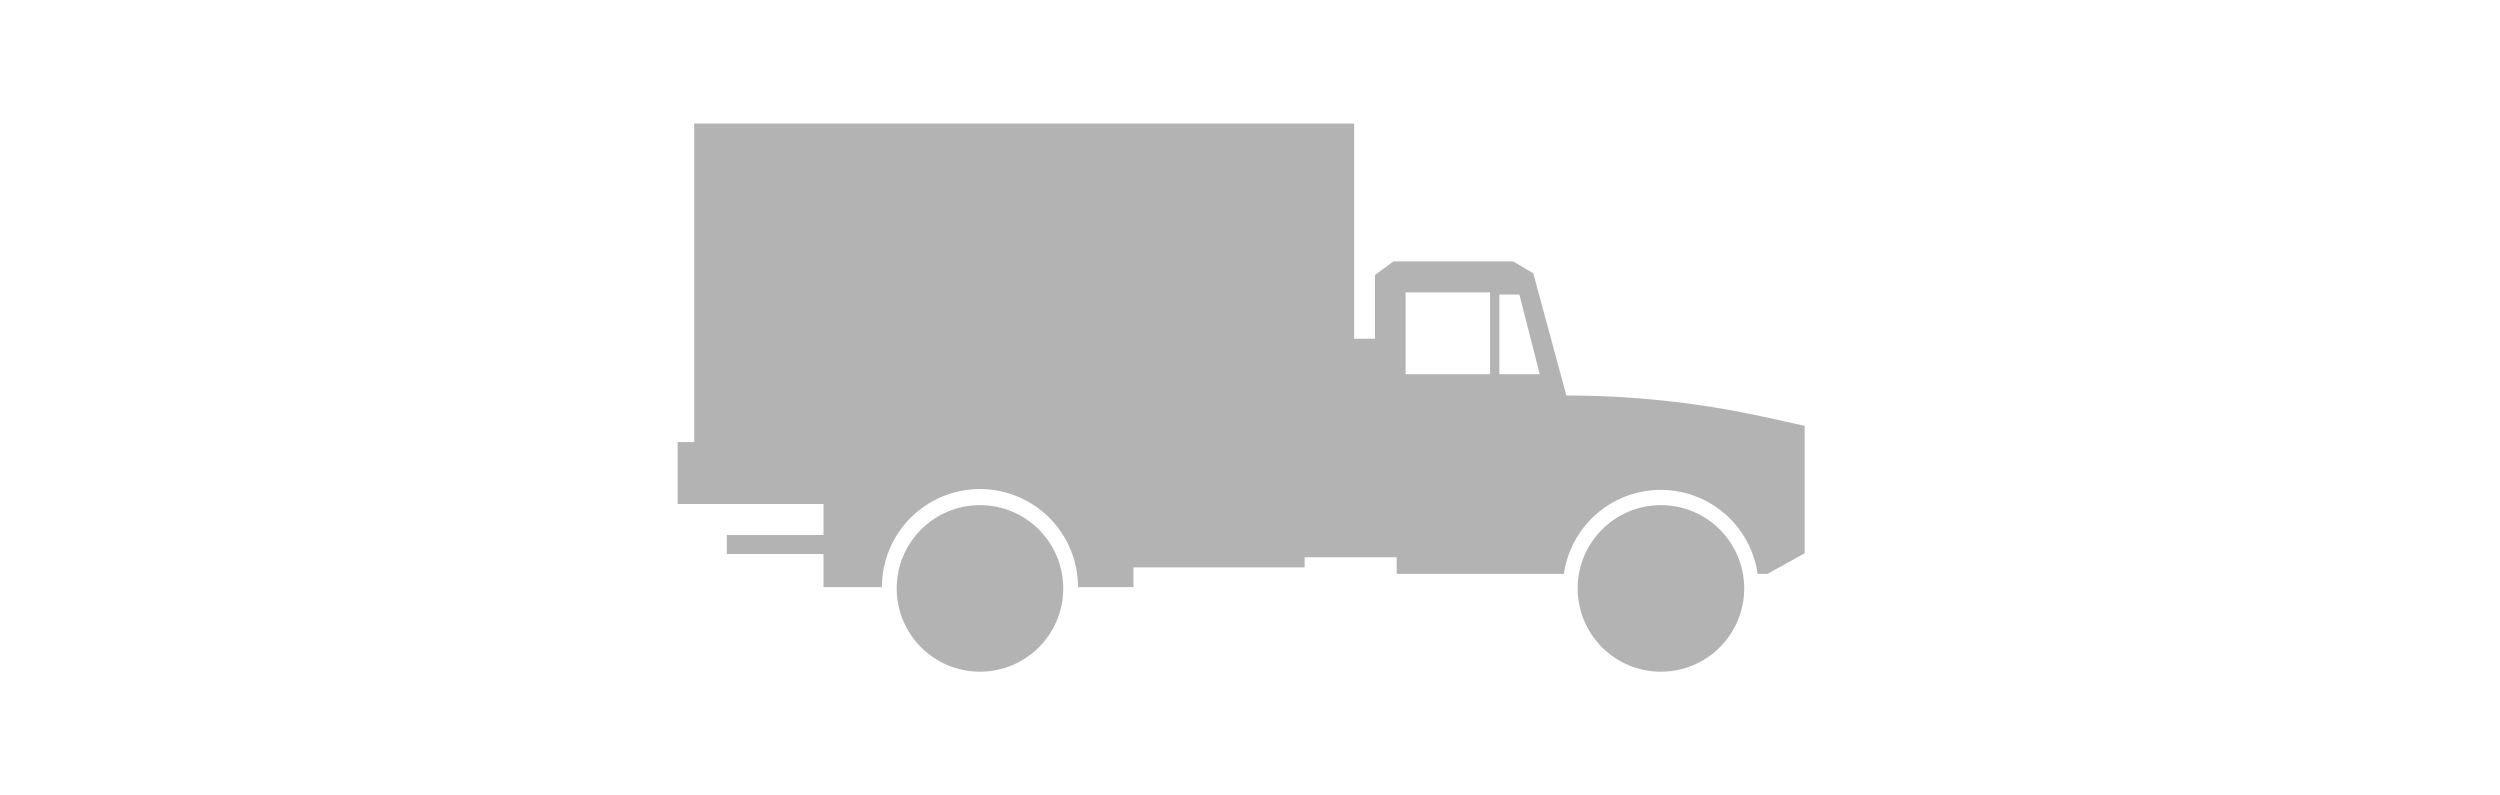 <svg id="Слой_1" data-name="Слой 1" xmlns="http://www.w3.org/2000/svg" viewBox="0 0 151 48"><defs><style>.cls-1{fill:#b3b3b3;}</style></defs><title>01</title><circle class="cls-1" cx="59.19" cy="35.54" r="5.03"/><path class="cls-1" d="M94.61,23.89h0l-2-7.38-1.21-.72H84.16l-1.11.82v3.85H81.79v-13l-39.86,0V26.7h-1v3.74h8.81v1.87H43.9v1.15h5.84v2h3.53a5.92,5.92,0,0,1,11.84,0h3.35V34.27H78.8v-.61h5.56v1h10.1a5.91,5.91,0,0,1,11.7,0h.6L109,33.42v-7.7l-2.5-.55A55.65,55.65,0,0,0,94.61,23.89ZM90,22.6h-5.1V17.66H90Zm.56,0V17.79h1.21L93,22.6Z"/><circle class="cls-1" cx="100.32" cy="35.54" r="5.03"/></svg>